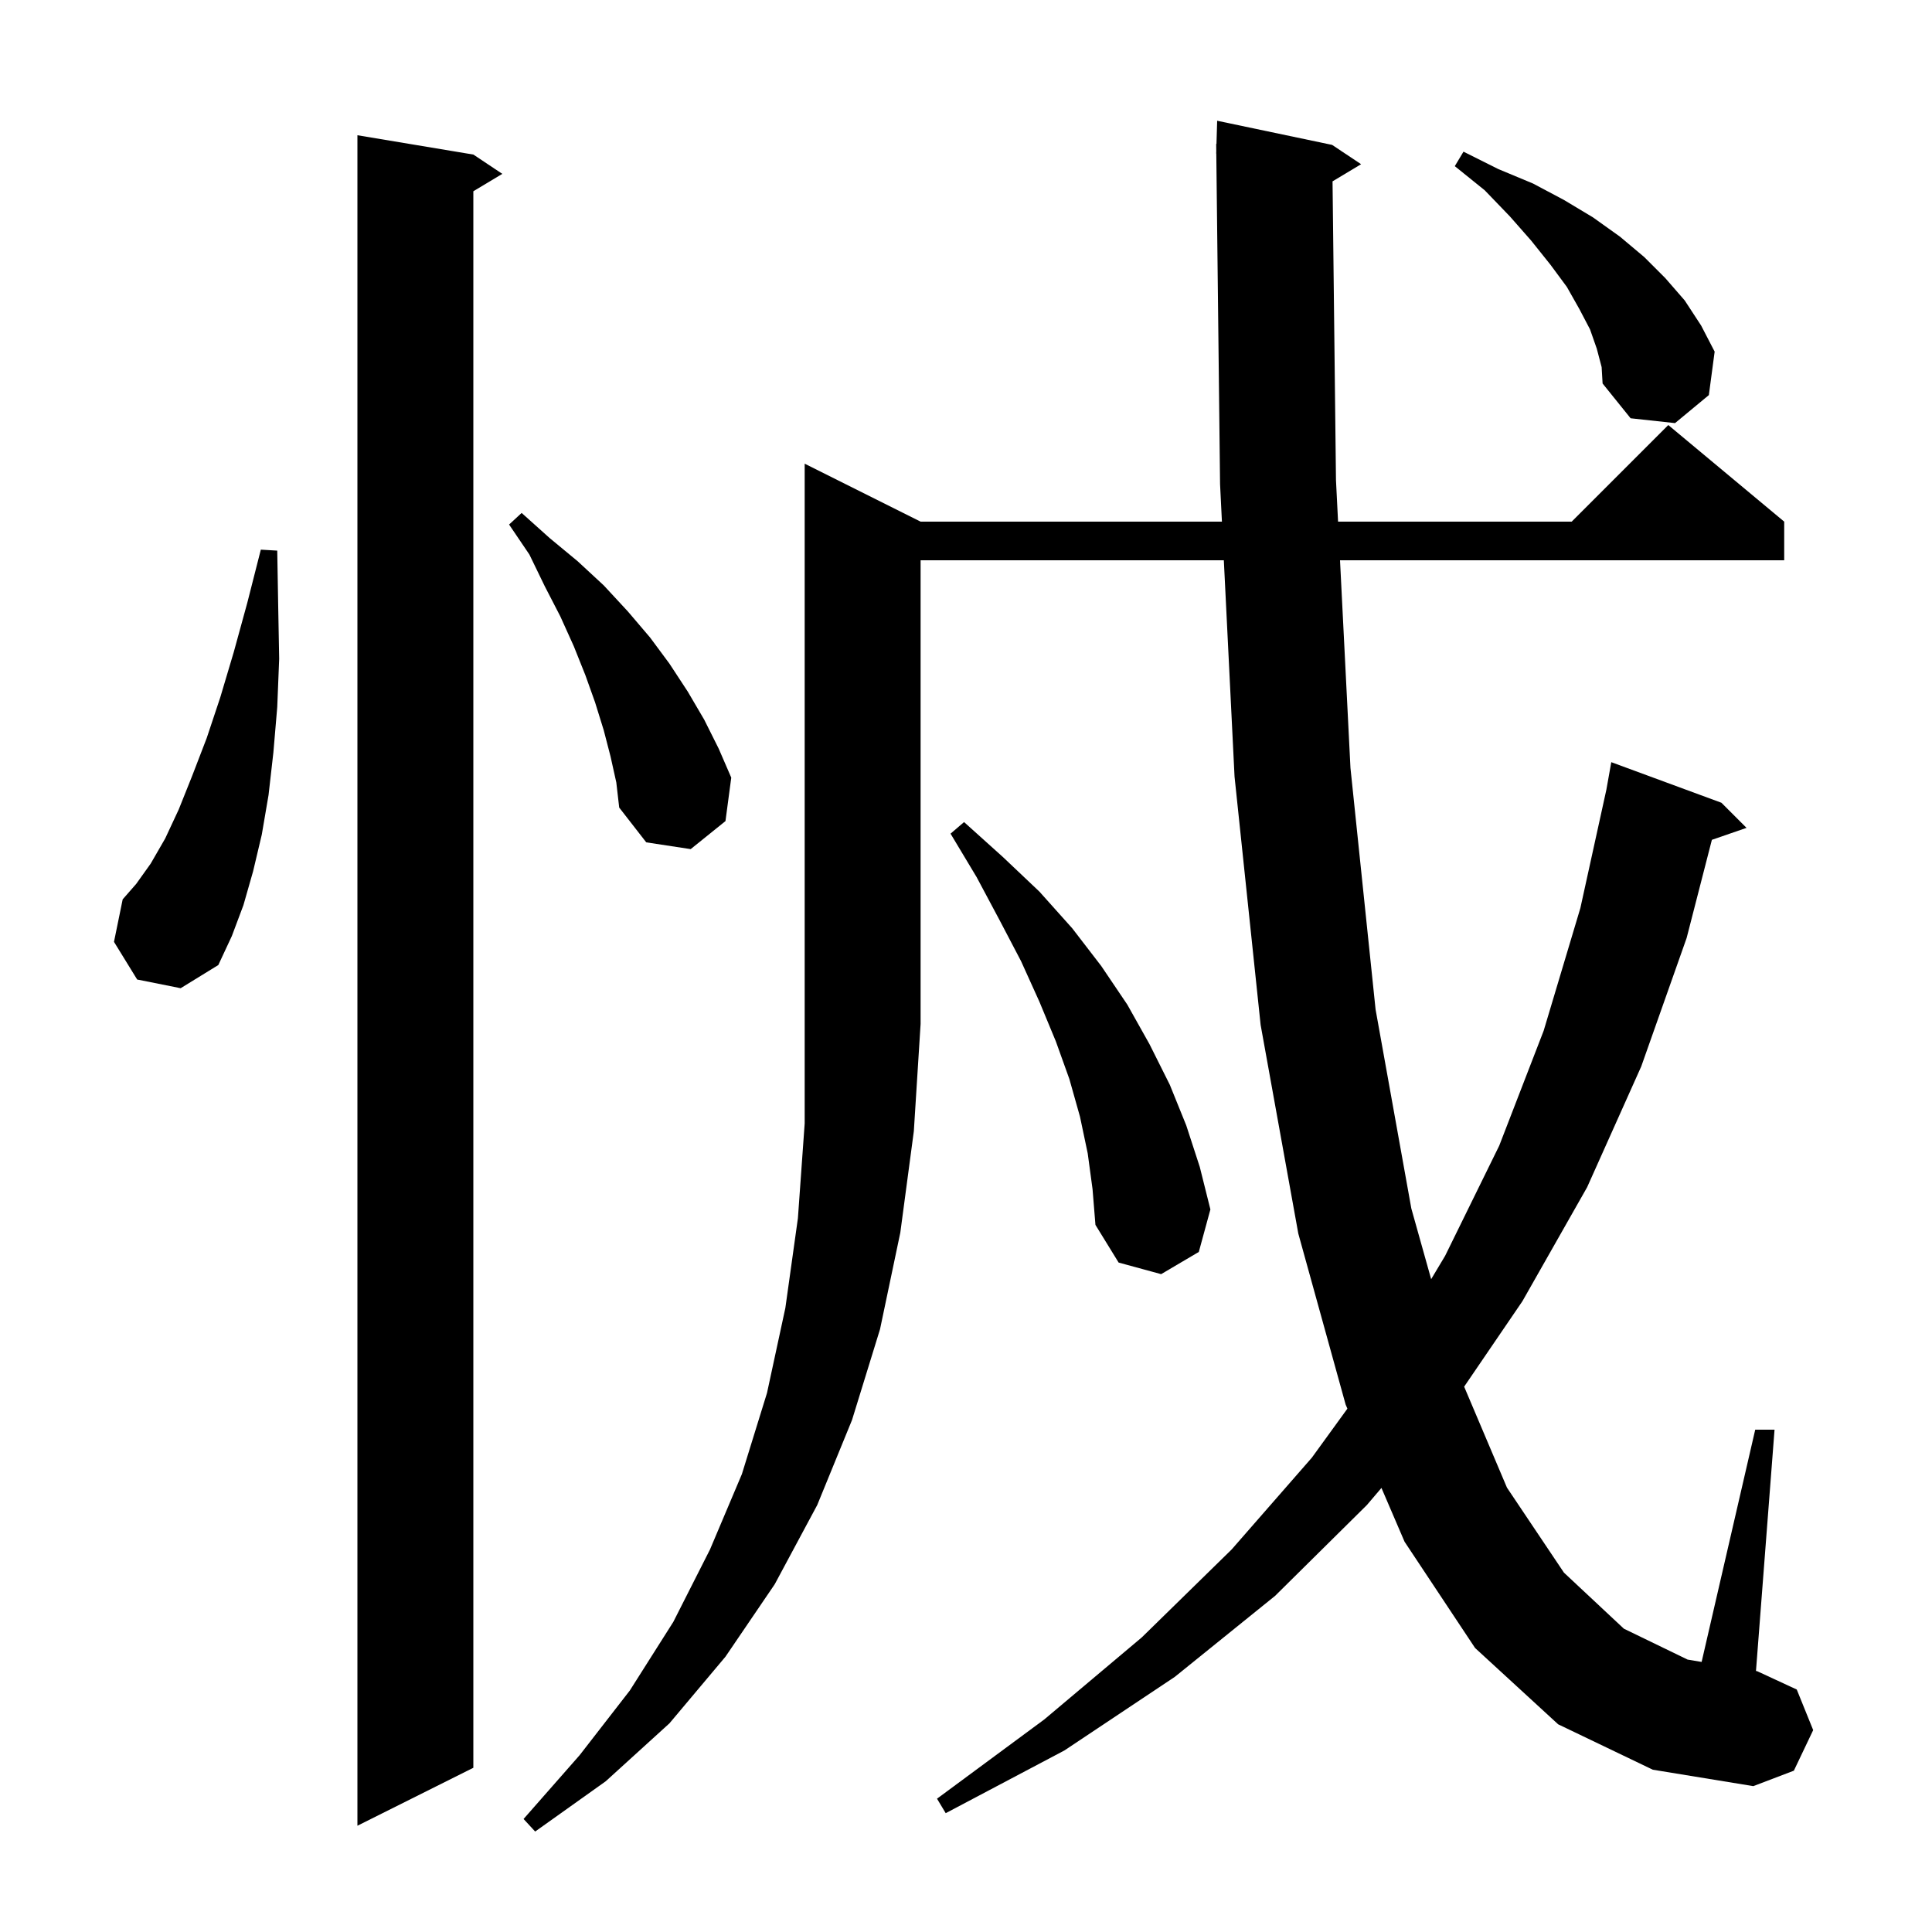 <svg xmlns="http://www.w3.org/2000/svg" xmlns:xlink="http://www.w3.org/1999/xlink" version="1.1" baseProfile="full" viewBox="0 0 200 200" width="200" height="200">
<g fill="black">
<path d="M 95.3 54.0 L 126.493 54.0 L 126.3 50.1 L 125.911 15.899 L 125.9 15.9 L 125.908 15.621 L 125.9 14.9 L 125.929 14.9 L 126.0 12.5 L 137.9 15.0 L 140.9 17.0 L 137.944 18.774 L 138.3 49.7 L 138.516 54.0 L 162.7 54.0 L 172.7 44.0 L 184.7 54.0 L 184.7 58.0 L 138.718 58.0 L 139.8 79.5 L 142.4 104.5 L 146.1 125.1 L 148.153 132.419 L 149.6 130.0 L 155.2 118.6 L 159.8 106.7 L 163.6 94.0 L 166.302 81.7 L 166.3 81.7 L 166.8 78.9 L 178.2 83.1 L 180.8 85.7 L 177.213 86.939 L 174.6 97.1 L 169.9 110.4 L 164.3 122.9 L 157.6 134.7 L 151.568 143.547 L 156.0 154.0 L 161.9 162.8 L 168.1 168.6 L 174.7 171.8 L 176.152 172.042 L 181.7 148.0 L 183.7 148.0 L 181.778 172.98 L 181.9 173.0 L 186.0 174.9 L 187.7 179.1 L 185.7 183.3 L 181.5 184.9 L 171.1 183.2 L 161.3 178.5 L 152.7 170.6 L 145.4 159.6 L 143.007 154.03 L 141.5 155.8 L 132.0 165.2 L 121.6 173.6 L 110.2 181.2 L 97.9 187.7 L 97.0 186.2 L 108.1 178.0 L 118.2 169.5 L 127.5 160.4 L 135.8 150.9 L 139.482 145.824 L 139.3 145.4 L 134.4 127.7 L 130.5 106.1 L 127.8 80.4 L 126.691 58.0 L 95.3 58.0 L 95.3 106.0 L 94.6 117.1 L 93.2 127.6 L 91.1 137.6 L 88.2 147.0 L 84.6 155.8 L 80.2 164.0 L 75.1 171.5 L 69.3 178.4 L 62.7 184.4 L 55.4 189.6 L 54.2 188.3 L 60.0 181.7 L 65.2 175.0 L 69.7 167.9 L 73.5 160.4 L 76.8 152.6 L 79.4 144.2 L 81.3 135.4 L 82.6 126.1 L 83.3 116.3 L 83.3 48.0 Z M 49.0 16.0 L 52.0 18.0 L 49.0 19.8 L 49.0 183.0 L 37.0 189.0 L 37.0 14.0 Z M 112.6 119.4 L 111.8 115.6 L 110.7 111.7 L 109.3 107.8 L 107.6 103.7 L 105.7 99.5 L 103.5 95.3 L 101.1 90.8 L 98.4 86.3 L 99.8 85.1 L 103.8 88.7 L 107.6 92.3 L 111.0 96.1 L 114.0 100.0 L 116.7 104.0 L 119.0 108.1 L 121.1 112.3 L 122.8 116.5 L 124.2 120.8 L 125.3 125.2 L 124.1 129.6 L 120.2 131.9 L 115.8 130.7 L 113.4 126.8 L 113.1 123.1 Z M 14.2 101.4 L 11.8 97.5 L 12.7 93.1 L 14.1 91.5 L 15.6 89.4 L 17.1 86.8 L 18.5 83.8 L 19.9 80.3 L 21.4 76.4 L 22.8 72.2 L 24.2 67.5 L 25.6 62.4 L 27.0 56.9 L 28.7 57.0 L 28.8 62.8 L 28.9 68.2 L 28.7 73.2 L 28.3 77.9 L 27.8 82.3 L 27.1 86.4 L 26.2 90.2 L 25.2 93.7 L 24.0 96.9 L 22.6 99.9 L 18.7 102.3 Z M 63.2 78.3 L 62.5 75.6 L 61.6 72.7 L 60.6 69.9 L 59.4 66.9 L 58.0 63.8 L 56.4 60.7 L 54.8 57.4 L 52.7 54.3 L 54.0 53.1 L 56.9 55.7 L 59.8 58.1 L 62.5 60.6 L 65.0 63.3 L 67.3 66.0 L 69.3 68.7 L 71.2 71.6 L 72.9 74.5 L 74.4 77.5 L 75.7 80.5 L 75.1 85.0 L 71.5 87.9 L 66.9 87.2 L 64.1 83.6 L 63.8 81.0 Z M 165.3 36.1 L 164.6 34.1 L 163.5 32.0 L 162.2 29.7 L 160.5 27.4 L 158.5 24.9 L 156.3 22.4 L 153.7 19.7 L 150.6 17.2 L 151.5 15.7 L 155.1 17.5 L 158.7 19.0 L 161.9 20.7 L 164.9 22.5 L 167.7 24.5 L 170.2 26.6 L 172.4 28.8 L 174.4 31.1 L 176.1 33.7 L 177.5 36.4 L 176.9 40.9 L 173.4 43.8 L 168.8 43.3 L 165.9 39.7 L 165.8 38.0 Z " />
</g>
</svg>
